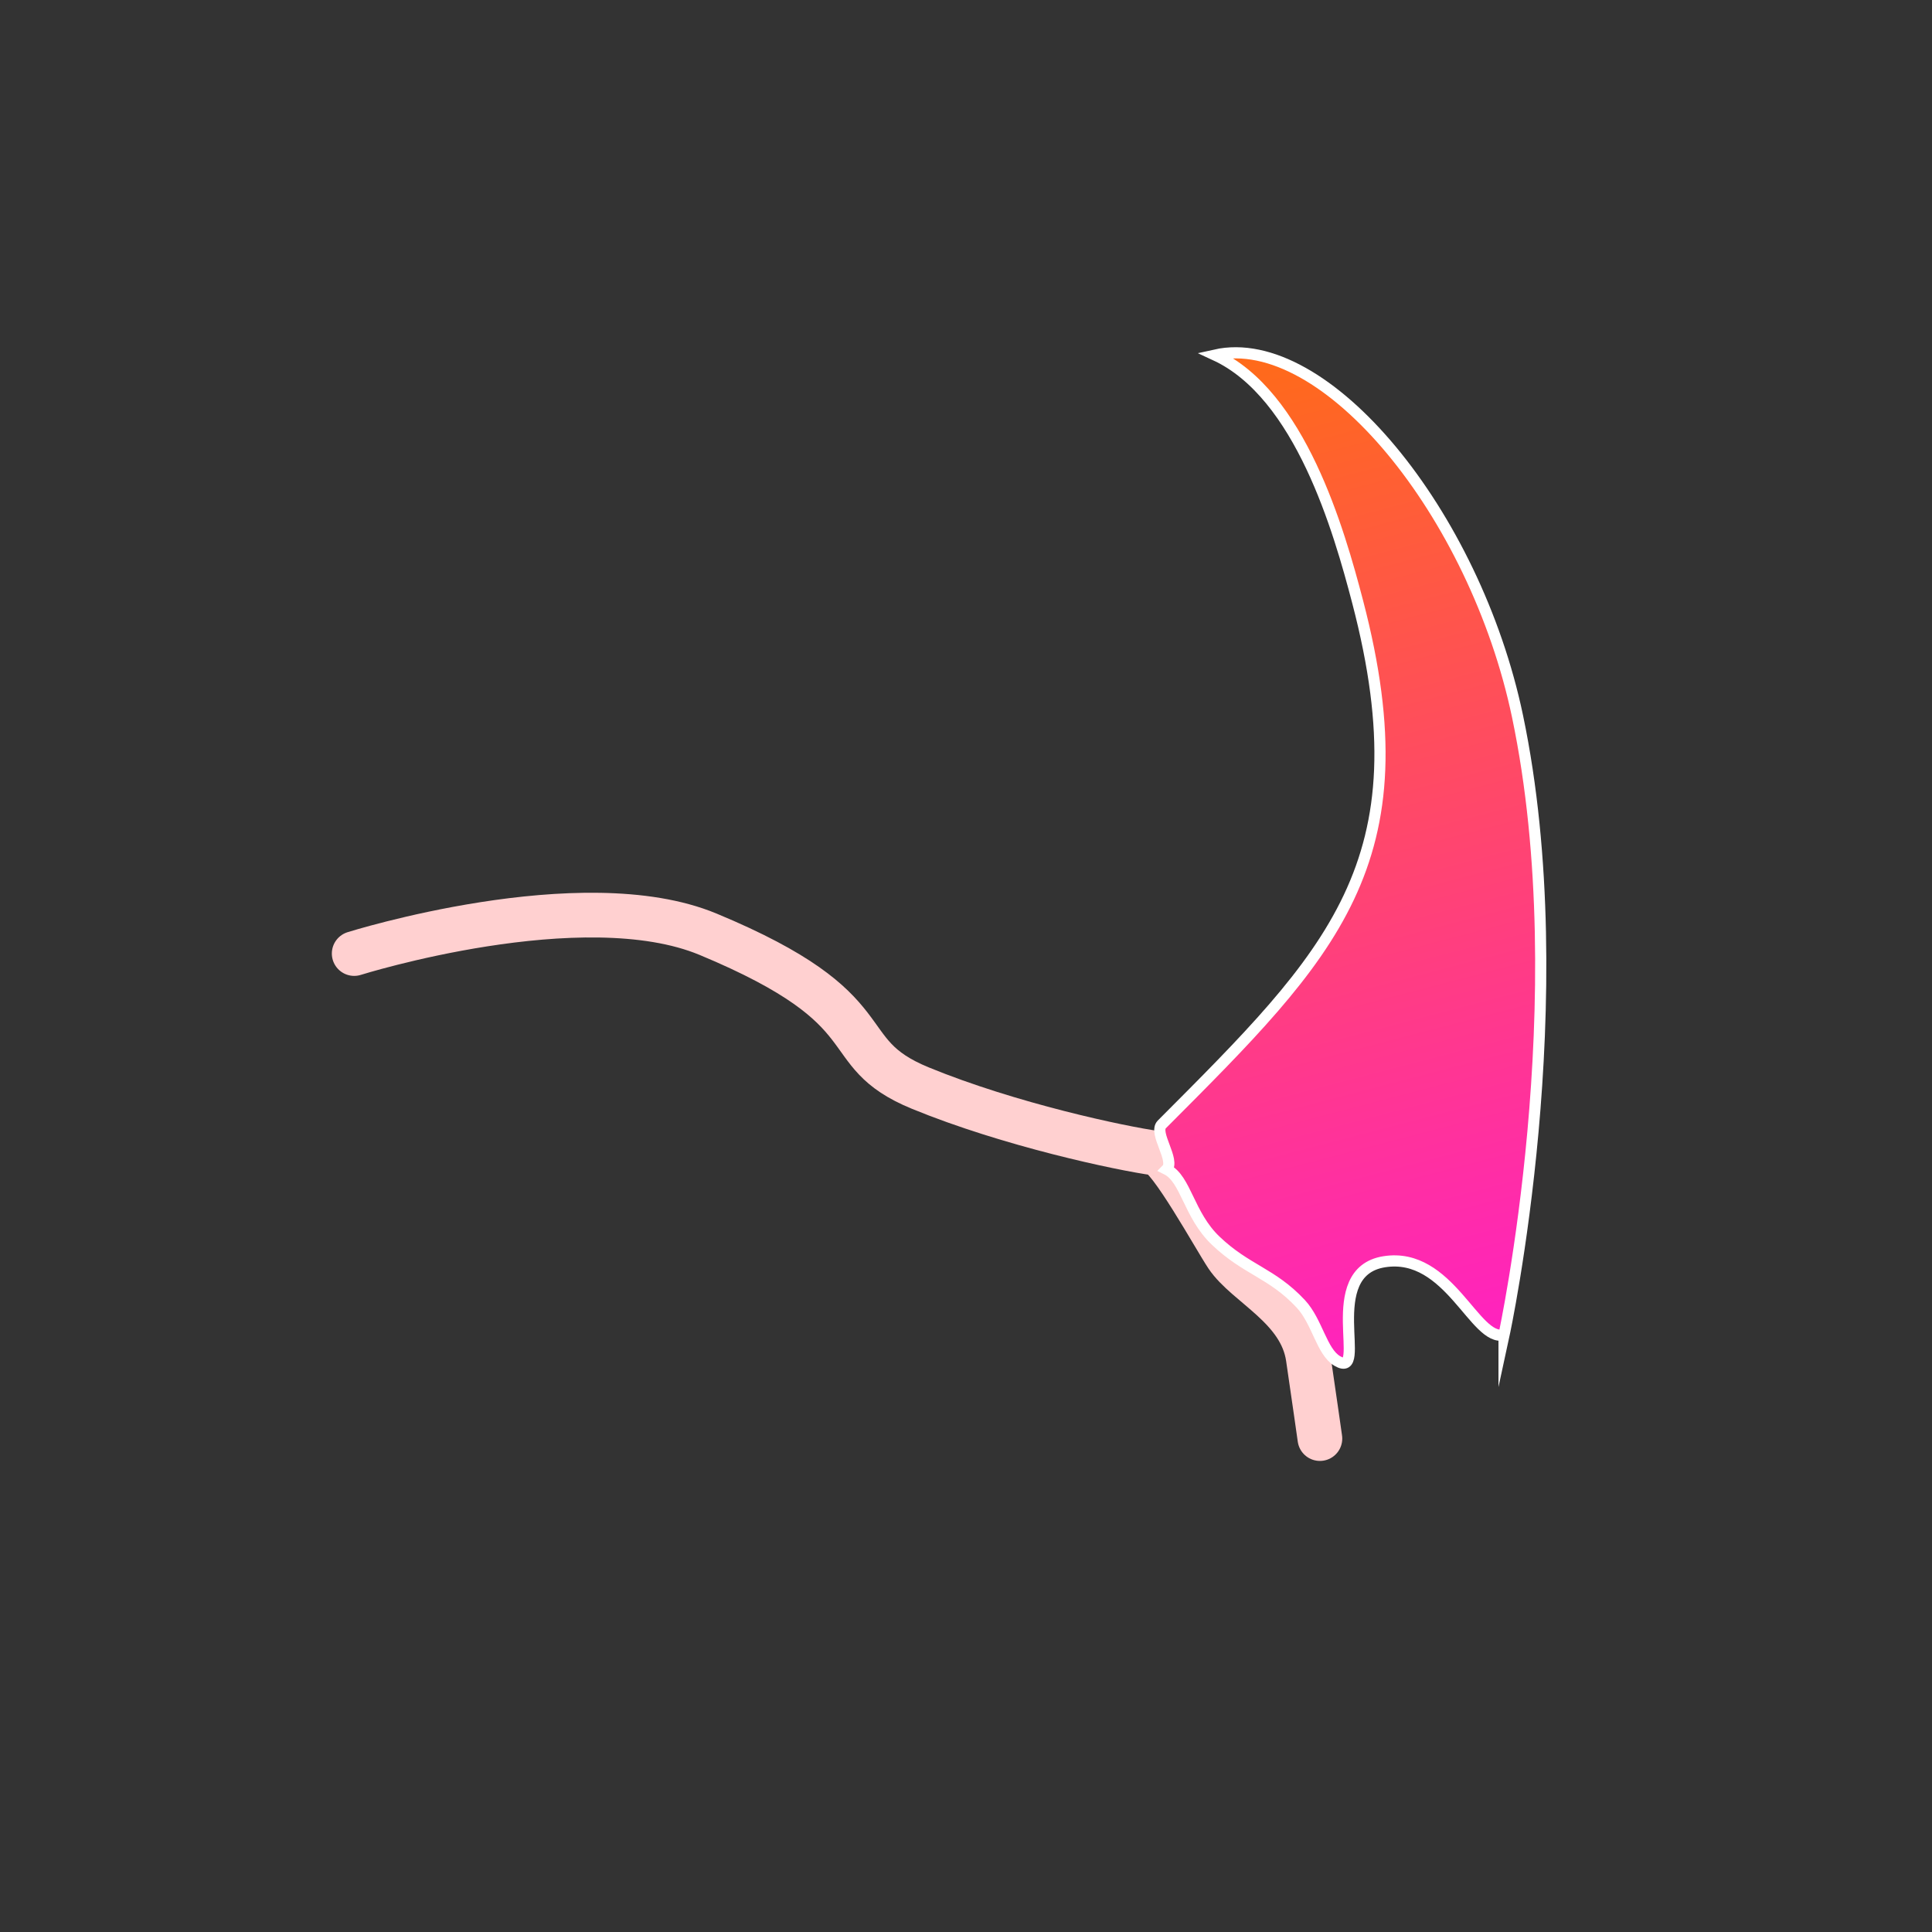 <svg version="1.1" xmlns="http://www.w3.org/2000/svg" xmlns:xlink="http://www.w3.org/1999/xlink" width="86.447" height="86.447" viewBox="0,0,86.447,86.447"><rect x="0" y="0" width="86.447" height="86.447" fill="#333333" stroke="none"/><defs><linearGradient x1="259.771" y1="197.625" x2="248.418" y2="154.181" gradientUnits="userSpaceOnUse" id="color-1"><stop offset="0" stop-color="#ff22c0"/><stop offset="1" stop-color="#ff6a1a"/></linearGradient></defs><g transform="translate(-196.776,-136.776)"><g data-paper-data="{&quot;isPaintingLayer&quot;:true}" fill-rule="nonzero" stroke-linejoin="miter" stroke-miterlimit="10" stroke-dasharray="" stroke-dashoffset="0" style="mix-blend-mode: normal"><path d="M212.624,179.442c0,0 10.2,-3.206 15.833,-0.864c8.245,3.427 5.499,5.241 9.498,6.884c3.999,1.643 8.971,2.698 10.546,2.914c0.605,0.083 2.652,3.819 3.179,4.604c0.872,1.3 3.301,2.299 3.633,4.549c0.27,1.832 0.522,3.616 0.522,3.616" fill="none" stroke="#ffd0d0" stroke-width="2" stroke-linecap="round"/><path d="M264.075,196.5c-1.305,0.341 -2.45,-3.724 -5.357,-3.268c-2.907,0.456 -0.671,5.288 -2.108,4.44c-0.698,-0.412 -0.89,-1.761 -1.631,-2.556c-1.301,-1.393 -2.423,-1.504 -3.81,-2.829c-1.209,-1.155 -1.322,-2.751 -2.189,-3.188c0.397,-0.4 -0.6,-1.629 -0.22,-2.01c7.59,-7.61 11.815,-11.71 8.765,-23.38c-0.837,-3.201 -2.571,-9.287 -6.379,-11.047c4.912,-1.101 11.627,7.081 13.531,16.163c2.649,12.639 -0.602,27.675 -0.602,27.675z" fill="url(#color-1)" stroke="#ffffff" stroke-width="0.5" stroke-linecap="butt"/><path d="M230.331,137.882c23.261,-5.34 46.447,9.188 51.788,32.449c5.34,23.261 -9.188,46.447 -32.449,51.788c-23.261,5.34 -46.447,-9.188 -51.788,-32.449c-5.34,-23.261 9.188,-46.447 32.449,-51.788z" fill="none" stroke="none" stroke-width="0" stroke-linecap="butt"/></g></g></svg>
